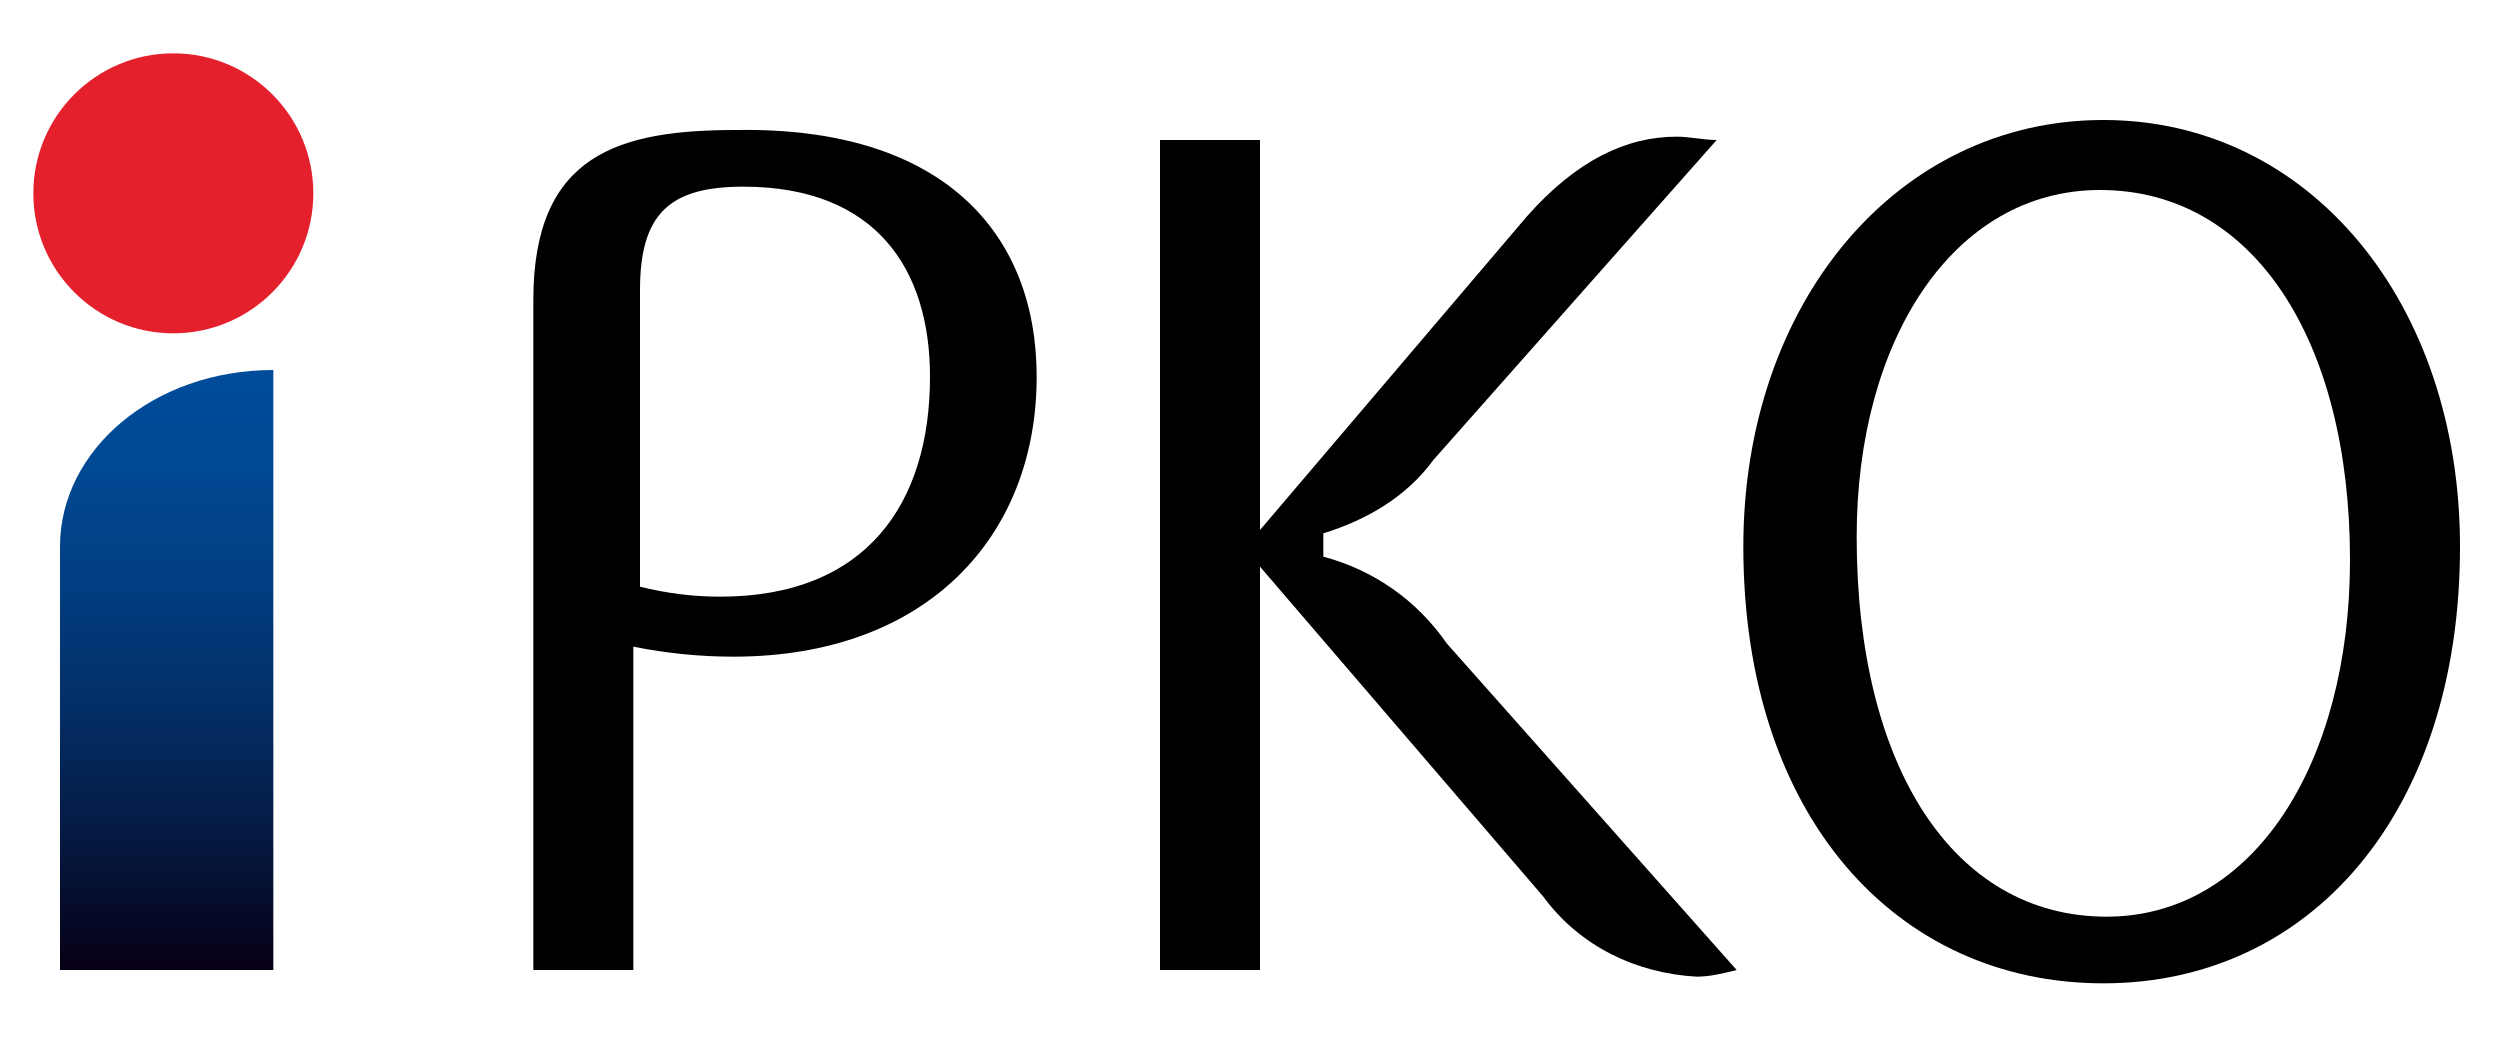 <?xml version="1.0" encoding="utf-8"?>
<!-- Generator: Adobe Illustrator 24.3.0, SVG Export Plug-In . SVG Version: 6.00 Build 0)  -->
<svg version="1.1" id="iPKO-logo-svg" xmlns="http://www.w3.org/2000/svg" x="0px"
     y="0px" viewBox="0 0 75 31.5" style="enable-background:new 0 0 75 31.5;" xml:space="preserve">
<style type="text/css">
	.st0{fill:#FFFFFF;fill-opacity:0;}
	.st1{fill:url(#SVGID_1_);}
	.st2{fill:#E4202C;}
</style>
    <rect id="bg" x="0" class="st0" width="75" height="31.5"/>
    <linearGradient id="SVGID_1_" gradientUnits="userSpaceOnUse" x1="5.097" y1="23.818" x2="5.097" y2="5.962"
                    gradientTransform="matrix(1 0 0 -1 0 35.025)">
	<stop offset="0" style="stop-color:#004C9A"/>
        <stop offset="0.143" style="stop-color:#004994"/>
        <stop offset="0.33" style="stop-color:#013F84"/>
        <stop offset="0.542" style="stop-color:#033069"/>
        <stop offset="0.771" style="stop-color:#051A43"/>
        <stop offset="1" style="stop-color:#070016"/>
</linearGradient>
    <path class="st1" d="M8.2,11.1c-3.6,0-6.4,2.4-6.4,5.3l0,0v12.7h6.4L8.2,11.1z"/>
    <ellipse id="Ellipse_4_1_" class="st2" cx="5.2" cy="5.8" rx="4.2" ry="4.2"/>
    <path id="Path_7_1_" d="M31.1,11.3c0,4.8-3.3,8.4-9.1,8.4c-1,0-2-0.1-3-0.3v9.7H16V9c0-4.4,2.6-5.1,6.1-5.1
	C28.3,3.8,31.1,7,31.1,11.3z M22.3,5.6c-2.2,0-3.1,0.8-3.1,3.1v8.9c0.8,0.2,1.6,0.3,2.4,0.3c4.4,0,6.3-2.8,6.3-6.6
	C27.9,8.1,26.3,5.6,22.3,5.6z"/>
    <path id="Path_8_1_" d="M37.8,17v12.1h-3V4.2h3v11.7l8-9.4c1.5-1.7,3-2.4,4.5-2.4c0.4,0,0.8,0.1,1.2,0.1l-8.5,9.6
	c-0.8,1.1-2,1.8-3.3,2.2v0.7c1.5,0.4,2.8,1.3,3.7,2.6l8.7,9.8c-0.4,0.1-0.8,0.2-1.2,0.2c-1.8-0.1-3.5-0.9-4.6-2.4L37.8,17z"/>
    <path id="Path_9_1_" d="M63.1,29.5c-6.2,0-10.8-5-10.8-13.1c0-7.3,4.6-12.8,10.8-12.8s10.7,5.5,10.7,12.8
	C73.8,24.4,69.3,29.5,63.1,29.5z M63,5.7c-4.4,0-7.3,4.5-7.3,10.4c0,6.9,2.9,11.4,7.5,11.4c4.4,0,7.3-4.6,7.3-10.7
	C70.5,10.2,67.6,5.7,63,5.7z"/>
</svg>
